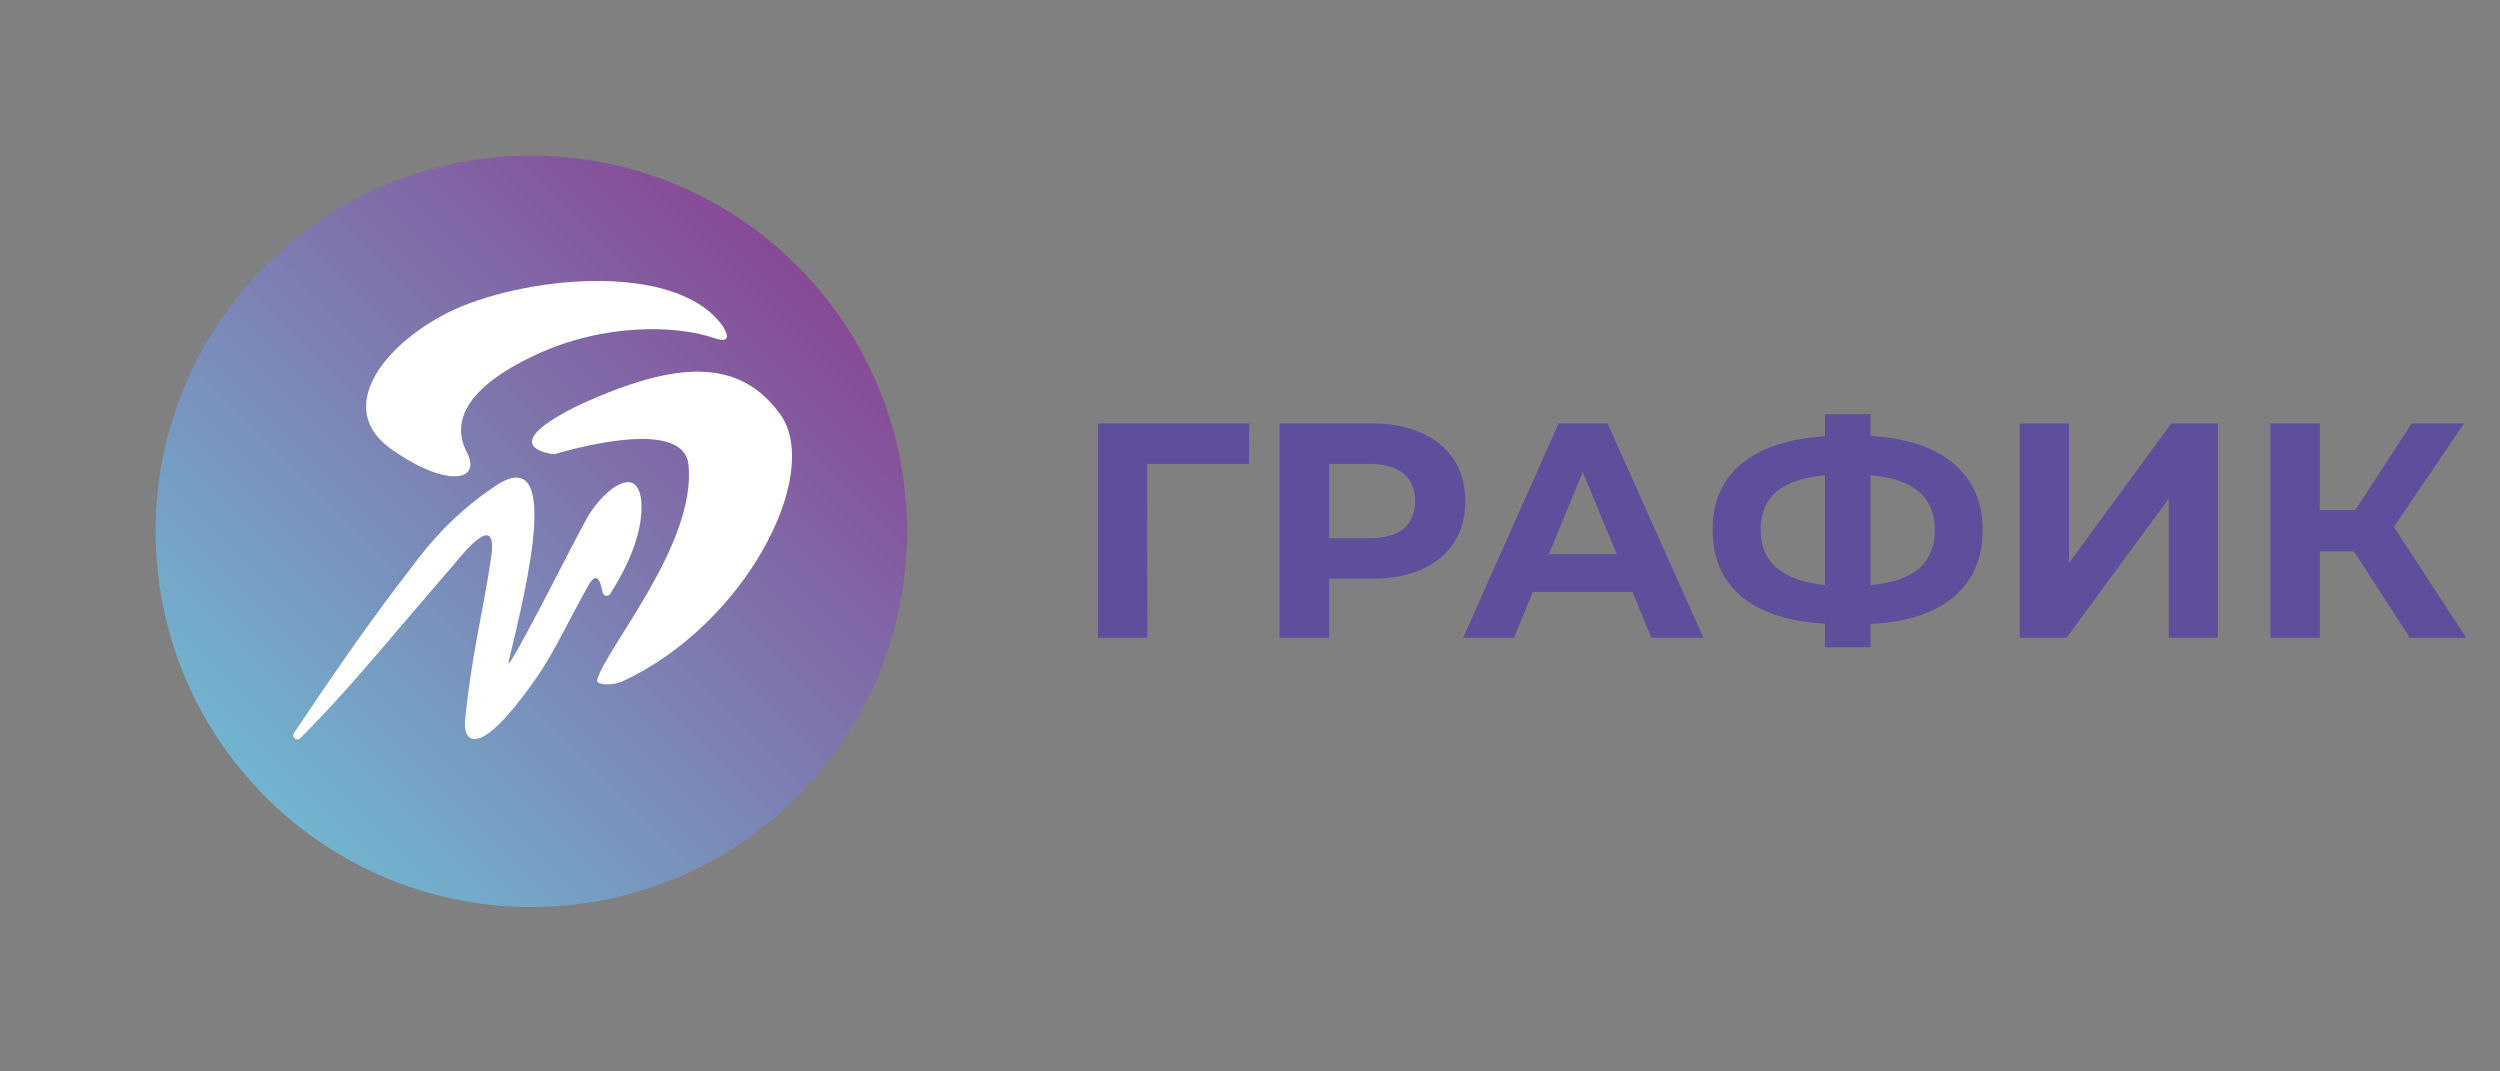 <svg width="98" height="42" viewBox="0 0 98 42" fill="none" xmlns="http://www.w3.org/2000/svg">
<rect x="0" y="0" width="98" height="42" fill="#808080" stroke="none"/>
<path d="M31.242 31.242C36.994 25.491 36.994 16.166 31.242 10.414C25.491 4.663 16.166 4.663 10.414 10.414C4.663 16.166 4.663 25.491 10.414 31.242C16.166 36.994 25.491 36.994 31.242 31.242Z" fill="url(#paint0_linear)"/>
<path fill-rule="evenodd" clip-rule="evenodd" d="M30.624 16.295C32.202 18.65 29.215 24.49 24.371 26.725C23.927 26.899 23.367 26.841 23.407 26.663C23.718 25.441 27.305 21.33 26.989 18.219C26.811 16.495 23.083 17.41 21.727 17.806C21.727 17.806 19.176 17.575 22.803 15.828C26.456 14.184 28.98 13.962 30.624 16.295Z" fill="white"/>
<path fill-rule="evenodd" clip-rule="evenodd" d="M27.976 13.246C26.482 12.74 23.651 12.664 20.963 13.926C18.274 15.188 17.678 16.535 18.296 17.717C18.914 18.899 17.456 19.122 15.31 17.584C13.163 16.046 14.932 13.584 17.563 12.251C20.367 10.856 26.442 10.176 28.322 12.767C28.735 13.429 28.322 13.362 27.976 13.246Z" fill="white"/>
<path fill-rule="evenodd" clip-rule="evenodd" d="M23.625 23.228C23.631 23.259 23.646 23.287 23.669 23.309C23.691 23.331 23.719 23.346 23.75 23.352C23.781 23.358 23.813 23.355 23.842 23.344C23.871 23.332 23.896 23.312 23.914 23.286C24.358 22.601 25.296 20.975 25.127 19.544C24.931 18.233 23.727 19.179 23.118 20.126C22.754 20.695 20.709 24.828 20.029 25.903C19.95 26.032 19.918 26.014 19.95 25.881C20.669 22.912 22.043 17.25 19.376 19.077C18.265 19.826 17.28 20.749 16.461 21.81C15.208 23.432 14.101 24.881 11.524 28.734C11.501 28.767 11.491 28.807 11.496 28.846C11.502 28.886 11.522 28.922 11.552 28.948C11.583 28.973 11.622 28.987 11.662 28.985C11.702 28.983 11.74 28.967 11.768 28.939C13.626 27.072 14.546 25.894 17.816 22.099C18.141 21.708 19.509 19.992 19.261 21.784C18.936 24.032 18.487 25.632 18.23 28.245C18.154 29.027 18.674 29.689 20.452 27.356C21.66 25.797 21.909 25.019 23.083 22.912C23.367 22.446 23.523 22.677 23.625 23.228Z" fill="white"/>
<path d="M48.96 18.184H44.964L44.976 25H43.044V16.6H48.972L48.96 18.184ZM53.793 16.6C54.537 16.6 55.181 16.724 55.725 16.972C56.277 17.22 56.701 17.572 56.997 18.028C57.293 18.484 57.441 19.024 57.441 19.648C57.441 20.264 57.293 20.804 56.997 21.268C56.701 21.724 56.277 22.076 55.725 22.324C55.181 22.564 54.537 22.684 53.793 22.684H52.101V25H50.157V16.6H53.793ZM53.685 21.1C54.269 21.1 54.713 20.976 55.017 20.728C55.321 20.472 55.473 20.112 55.473 19.648C55.473 19.176 55.321 18.816 55.017 18.568C54.713 18.312 54.269 18.184 53.685 18.184H52.101V21.1H53.685ZM63.99 23.2H60.09L59.346 25H57.354L61.098 16.6H63.018L66.774 25H64.734L63.99 23.2ZM63.378 21.724L62.046 18.508L60.714 21.724H63.378ZM77.719 20.776C77.719 21.888 77.339 22.764 76.579 23.404C75.827 24.036 74.743 24.388 73.327 24.46V25.372H71.539V24.448C70.115 24.368 69.023 24.012 68.263 23.38C67.511 22.74 67.135 21.872 67.135 20.776C67.135 19.672 67.511 18.808 68.263 18.184C69.023 17.552 70.115 17.192 71.539 17.104V16.24H73.327V17.092C74.743 17.172 75.827 17.532 76.579 18.172C77.339 18.812 77.719 19.68 77.719 20.776ZM73.327 22.936C74.175 22.856 74.807 22.64 75.223 22.288C75.639 21.928 75.847 21.42 75.847 20.764C75.847 19.484 75.007 18.772 73.327 18.628V22.936ZM69.019 20.776C69.019 22.04 69.859 22.76 71.539 22.936V18.628C70.683 18.708 70.047 18.924 69.631 19.276C69.223 19.62 69.019 20.12 69.019 20.776ZM79.173 16.6H81.105V22.072L85.113 16.6H86.937V25H85.017V19.54L81.009 25H79.173V16.6ZM92.28 21.616H90.936V25H89.004V16.6H90.936V19.996H92.328L94.536 16.6H96.588L93.84 20.656L96.672 25H94.464L92.28 21.616Z" fill="#5E4E9B"/>
<defs>
<linearGradient id="paint0_linear" x1="7.051" y1="34.599" x2="36.275" y2="5.38" gradientUnits="userSpaceOnUse">
<stop stop-color="#6EC6D8"/>
<stop offset="1" stop-color="#8D2F88"/>
</linearGradient>
</defs>
</svg>
